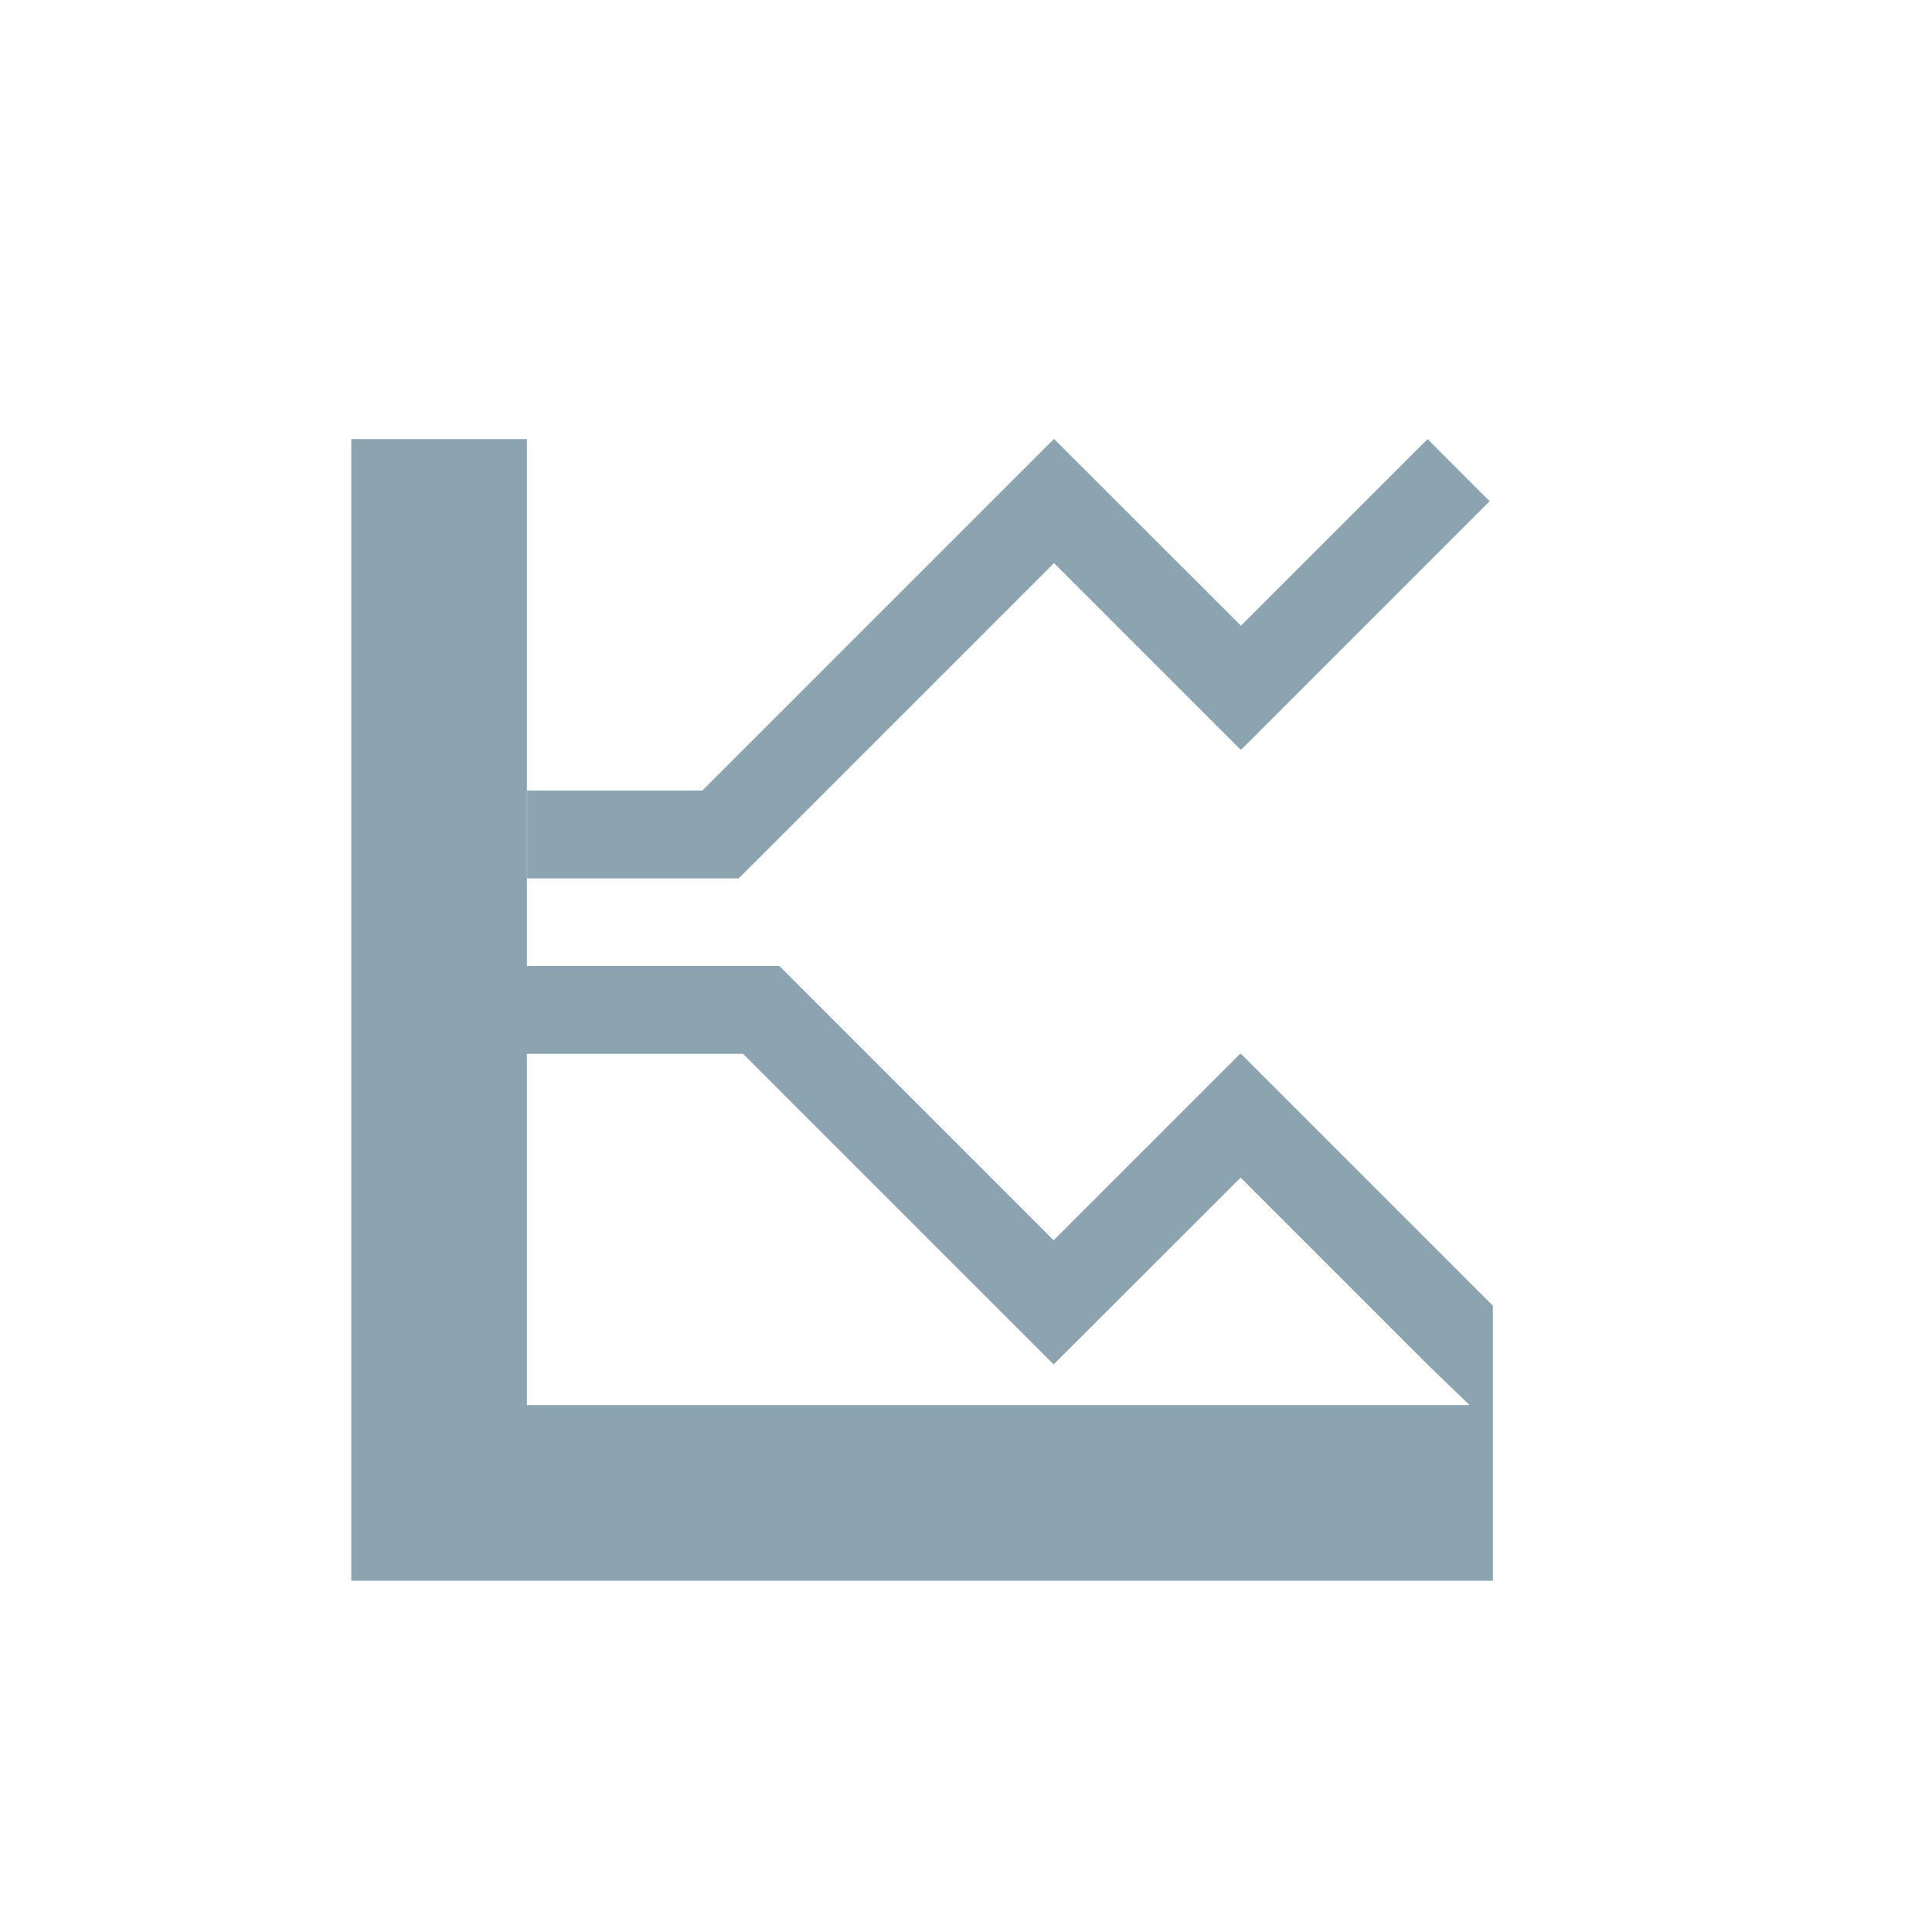 <svg xmlns="http://www.w3.org/2000/svg" width="22" height="22" version="1.1">
 <defs>
  <style id="current-color-scheme" type="text/css">
   .ColorScheme-Text { color:#8ba4b0; } .ColorScheme-Highlight { color:#4285f4; } .ColorScheme-NeutralText { color:#ff9800; } .ColorScheme-PositiveText { color:#4caf50; } .ColorScheme-NegativeText { color:#f44336; }
  </style>
 </defs>
 <path style="fill:currentColor" class="ColorScheme-Text" d="M 4,5 V 18 H 17 V 16.002 16 14.867 L 16.959,14.828 14.131,12 14.127,12.004 14.121,12 11.998,14.123 8.875,11 H 7.461 6 V 5 Z M 12,5 7.998,9.002 H 6.002 v 1 H 8.412 L 12.002,6.412 14.125,8.535 l 0.006,-0.004 0.004,0.004 2.828,-2.828 C 16.966,5.712 16.256,5 16.256,5 l -2.125,2.125 L 12.004,5 l -0.002,0.002 z m -6,7 h 2.461 l 3.535,3.535 0.002,-0.002 0.002,0.002 2.127,-2.125 2.125,2.125 L 16.734,16 H 6 Z"/>
</svg>
